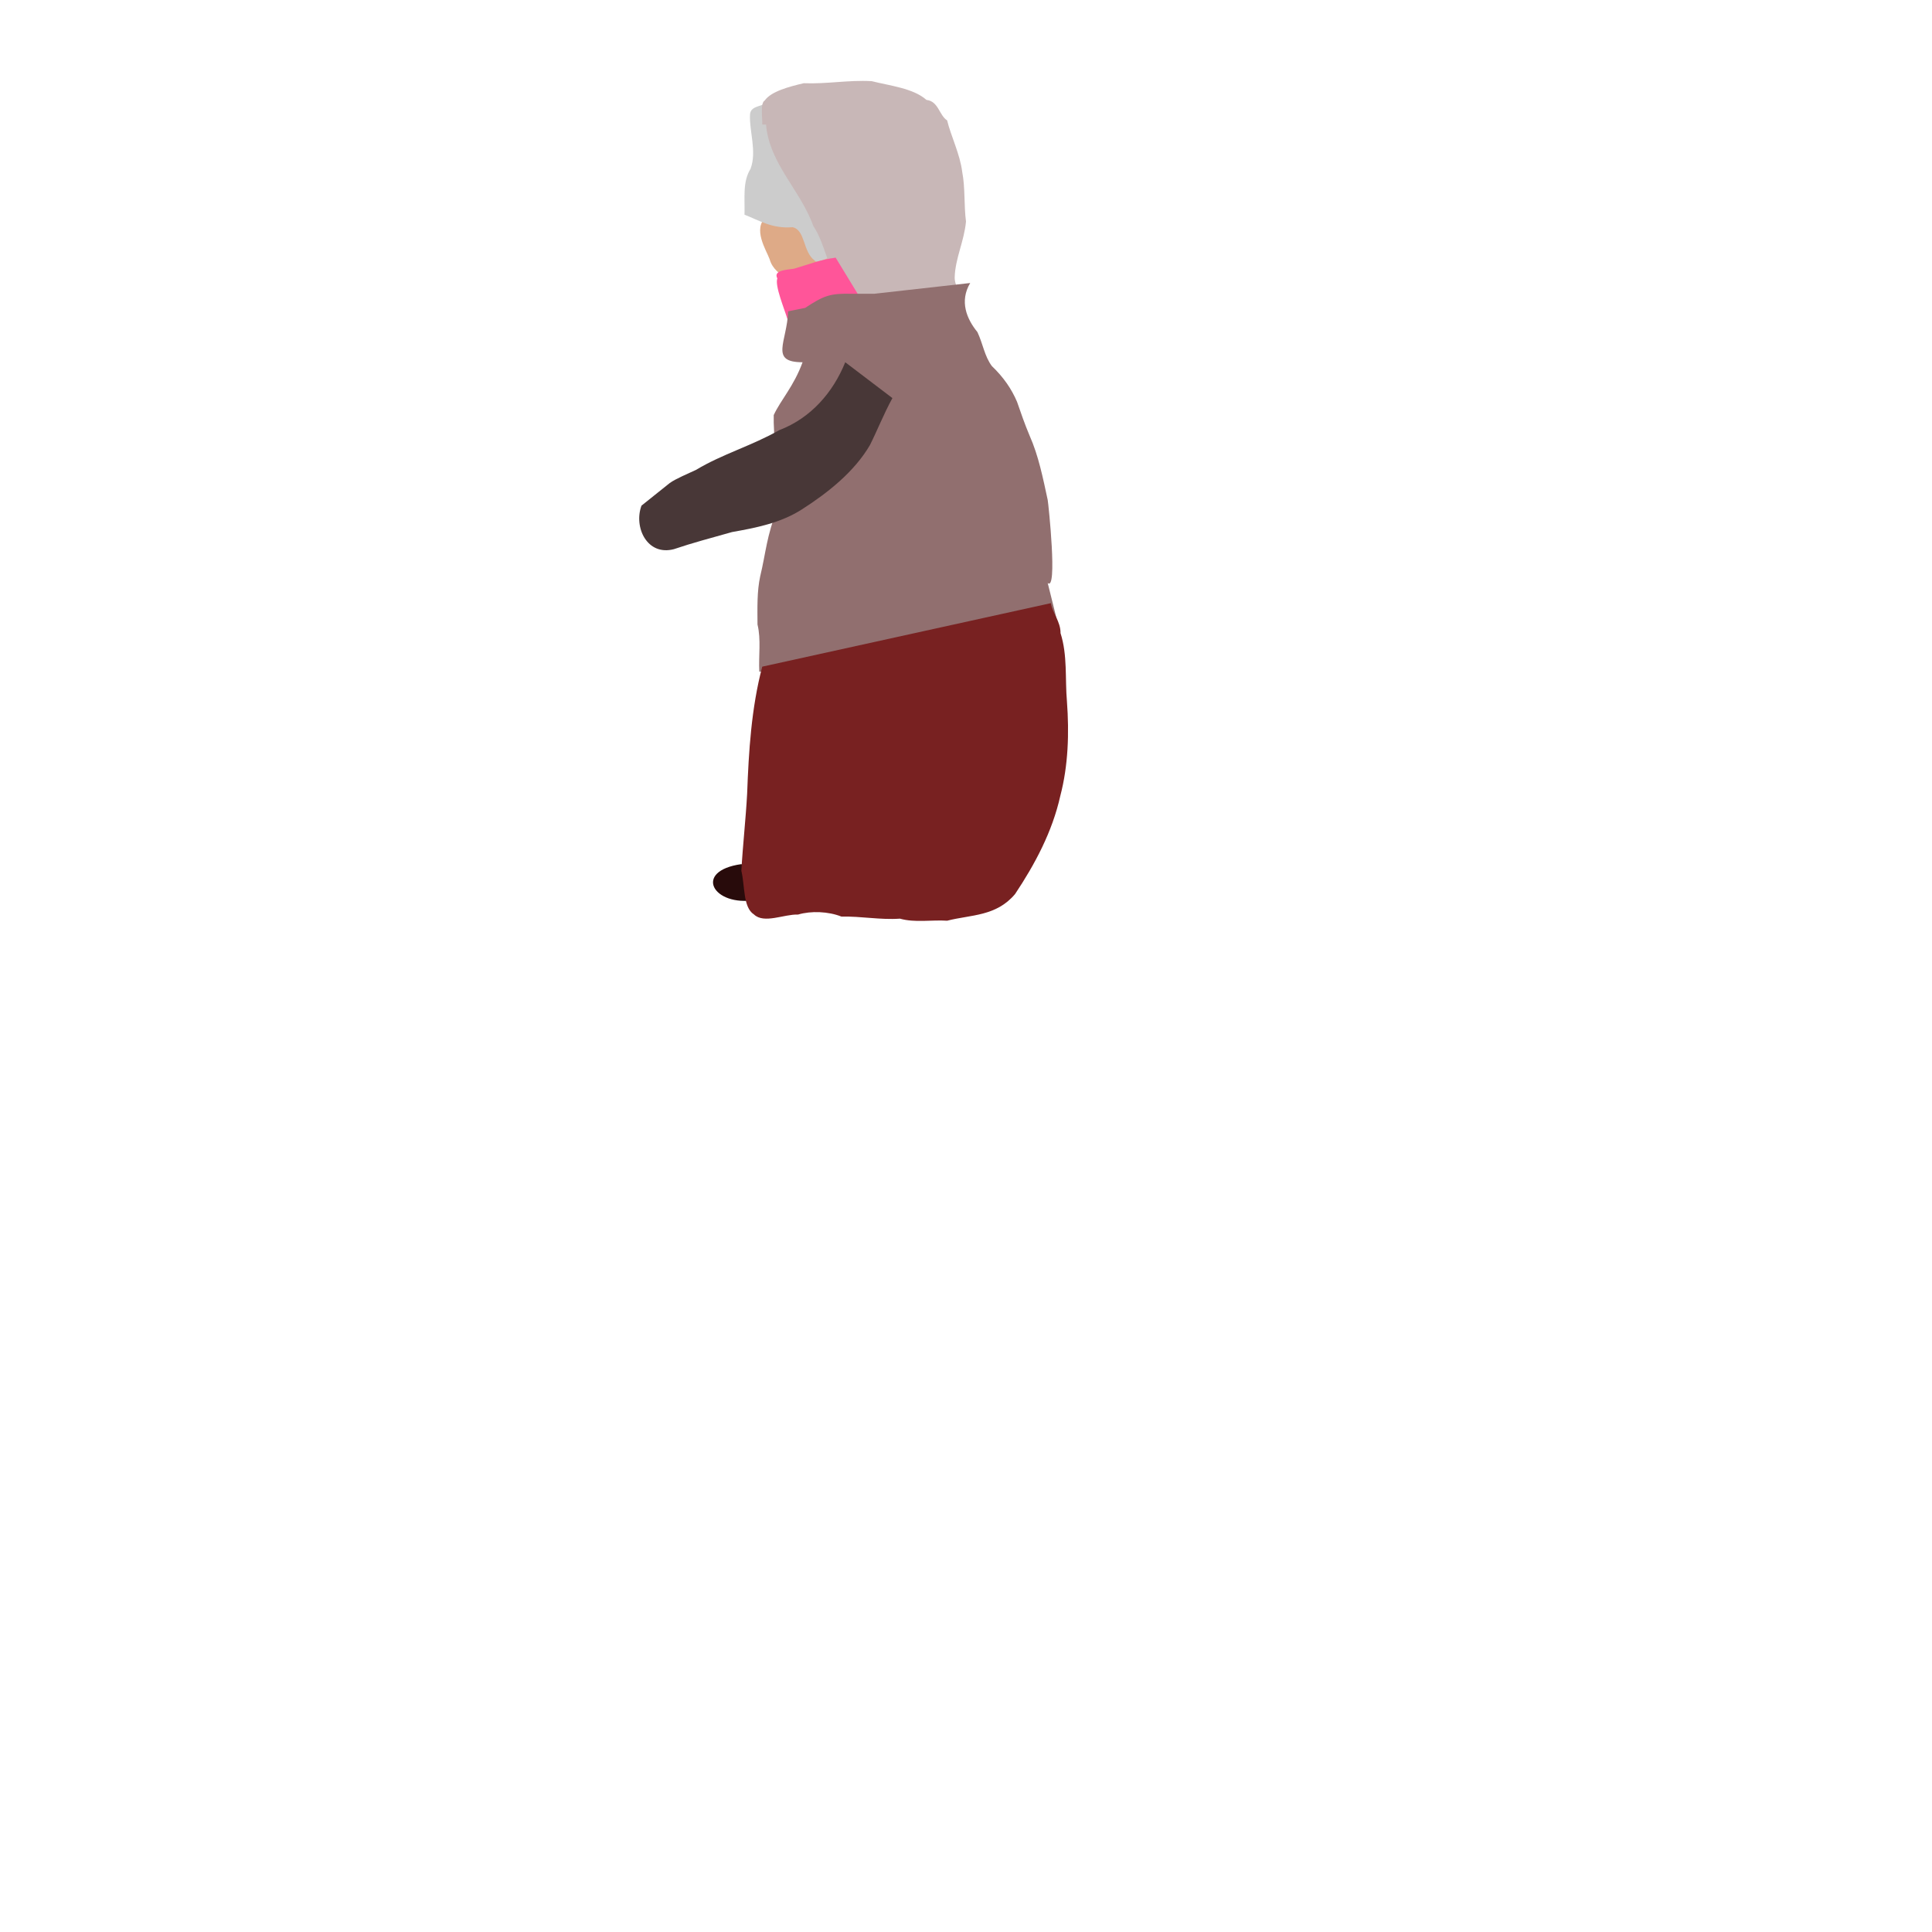 <?xml version="1.0" encoding="UTF-8" standalone="no"?>
<!-- Created with Inkscape (http://www.inkscape.org/) -->

<svg
   xmlns:dc="http://purl.org/dc/elements/1.1/"
   xmlns:cc="http://creativecommons.org/ns#"
   xmlns:rdf="http://www.w3.org/1999/02/22-rdf-syntax-ns#"
   xmlns:svg="http://www.w3.org/2000/svg"
   xmlns="http://www.w3.org/2000/svg"
   xmlns:sodipodi="http://sodipodi.sourceforge.net/DTD/sodipodi-0.dtd"
   xmlns:inkscape="http://www.inkscape.org/namespaces/inkscape"
   width="1024"
   height="1024"
   viewBox="0 0 1024 1024"
   id="svg2"
   version="1.1"
   inkscape:version="0.91 r13725"
   sodipodi:docname="denizen.svg"
   inkscape:export-filename="C:\code\fireperson\Assets\Materials\Objects\objects1.png"
   inkscape:export-xdpi="90"
   inkscape:export-ydpi="90">
  <defs
     id="defs4">
    <filter
       style="color-interpolation-filters:sRGB"
       inkscape:label="Greyscale"
       id="filter4321">
      <feColorMatrix
         values="0.469 0.83 0.47 0.05 0 0.469 0.83 0.47 0.05 0 0.469 0.83 0.47 0.05 0 0 0 0 1 0 "
         id="feColorMatrix4323"
         result="fbSourceGraphic" />
      <feColorMatrix
         result="fbSourceGraphicAlpha"
         in="fbSourceGraphic"
         values="0 0 0 -1 0 0 0 0 -1 0 0 0 0 -1 0 0 0 0 1 0"
         id="feColorMatrix4325" />
      <feColorMatrix
         id="feColorMatrix4327"
         values="0.47 0.83 0.47 0.05 0 0.47 0.83 0.47 0.05 0 0.47 0.83 0.47 0.05 0 0 0 0 1 0 "
         in="fbSourceGraphic" />
    </filter>
    <pattern
       patternUnits="userSpaceOnUse"
       width="32"
       height="61.56"
       patternTransform="translate(641.589,95.128)"
       id="pattern3685">
      <g
         transform="matrix(-0.707,-2.176,0.707,-2.176,434.833,1773.868)"
         id="g3665">
        <path
           inkscape:connector-curvature="0"
           id="rect4136-3-3-6"
           d="m 409.918,556.303 17.714,0 0,20 -17.714,0 z"
           style="fill:#cc7333;fill-opacity:1;stroke:none;stroke-opacity:1"
           transform="matrix(0.707,-0.707,0.707,0.707,0,0)" />
        <path
           inkscape:connector-curvature="0"
           id="rect4136-5-5-75"
           d="m 406.375,556.303 3.543,0 0,20 -3.543,0 z"
           style="fill:#d98245;fill-opacity:1;stroke:none;stroke-opacity:1"
           transform="matrix(0.707,-0.707,0.707,0.707,0,0)" />
        <path
           inkscape:connector-curvature="0"
           id="rect4136-3-9-7-1"
           d="m 405.49,556.303 0.886,0 0,20 -0.886,0 z"
           style="fill:#cc7333;fill-opacity:1;stroke:none;stroke-opacity:1"
           transform="matrix(0.707,-0.707,0.707,0.707,0,0)" />
        <path
           inkscape:connector-curvature="0"
           id="rect4136-5-8-2-3"
           d="m 403.718,556.303 1.771,0 0,20 -1.771,0 z"
           style="fill:#e18b4e;fill-opacity:1;stroke:none;stroke-opacity:1"
           transform="matrix(0.707,-0.707,0.707,0.707,0,0)" />
        <path
           inkscape:connector-curvature="0"
           id="rect4136-3-9-0-3-9"
           d="m 402.833,556.303 0.886,0 0,20 -0.886,0 z"
           style="fill:#cc7333;fill-opacity:1;stroke:none;stroke-opacity:1"
           transform="matrix(0.707,-0.707,0.707,0.707,0,0)" />
        <path
           inkscape:connector-curvature="0"
           id="rect4136-5-30-4-0"
           d="m -431.29,556.303 3.543,0 0,20 -3.543,0 z"
           style="fill:#d98245;fill-opacity:1;stroke:none;stroke-opacity:1"
           transform="matrix(-0.707,0.707,0.707,0.707,0,0)" />
        <path
           inkscape:connector-curvature="0"
           id="rect4136-3-9-00-4-7"
           d="m -432.175,556.303 0.886,0 0,20 -0.886,0 z"
           style="fill:#cc7333;fill-opacity:1;stroke:none;stroke-opacity:1"
           transform="matrix(-0.707,0.707,0.707,0.707,0,0)" />
        <path
           inkscape:connector-curvature="0"
           id="rect4136-5-8-8-0-5"
           d="m -433.947,556.303 1.771,0 0,20 -1.771,0 z"
           style="fill:#e18b4e;fill-opacity:1;stroke:none;stroke-opacity:1"
           transform="matrix(-0.707,0.707,0.707,0.707,0,0)" />
        <path
           inkscape:connector-curvature="0"
           id="rect4136-3-9-0-5-2-0"
           d="m -434.833,556.303 0.886,0 0,20 -0.886,0 z"
           style="fill:#cc7333;fill-opacity:1;stroke:none;stroke-opacity:1"
           transform="matrix(-0.707,0.707,0.707,0.707,0,0)" />
      </g>
    </pattern>
  </defs>
  <sodipodi:namedview
     id="base"
     pagecolor="#ffffff"
     bordercolor="#666666"
     borderopacity="1.0"
     inkscape:pageopacity="0.0"
     inkscape:pageshadow="2"
     inkscape:zoom="1.201209"
     inkscape:cx="452.49499"
     inkscape:cy="758.45904"
     inkscape:document-units="px"
     inkscape:current-layer="layer1"
     showgrid="true"
     inkscape:window-width="1366"
     inkscape:window-height="705"
     inkscape:window-x="-8"
     inkscape:window-y="-8"
     inkscape:window-maximized="1"
     gridtolerance="10"
     units="px">
    <inkscape:grid
       type="xygrid"
       id="grid4179"
       spacingx="64"
       spacingy="64"
       originy="0" />
  </sodipodi:namedview>
  <g
     inkscape:label="Layer 1"
     inkscape:groupmode="layer"
     id="layer1"
     transform="translate(0,-28.362)">
    <path
       style="fill:#deaa87;fill-rule:evenodd;stroke:none;stroke-width:1px;stroke-linecap:butt;stroke-linejoin:miter;stroke-opacity:1"
       d="m 437.892,127.461 c 0.961,5.893 -22.995,8.402 -31.698,15.743 -7.536,6.357 -0.094,17.588 1.728,22.552 1.447,5.239 5.686,8.046 9.035,10.088 2.715,3.085 39.976,-0.623 44.244,-0.098 z"
       id="path3492"
       inkscape:connector-curvature="0"
       sodipodi:nodetypes="cscccc" />
    <path
       style="fill:#280b0b;fill-rule:evenodd;stroke:none;stroke-width:1px;stroke-linecap:butt;stroke-linejoin:miter;stroke-opacity:1"
       d="m 392.96,486.362 c -25.883,3.639 -15.052,22.792 7.472,19 6.615,-0.624 11.405,1.55 17.888,1 z"
       id="path3470"
       inkscape:connector-curvature="0"
       sodipodi:nodetypes="cccc" />
    <path
       style="fill:#cccccc;fill-rule:evenodd;stroke:none;stroke-width:1px;stroke-linecap:butt;stroke-linejoin:miter;stroke-opacity:1"
       d="m 407.358,82.506 c -4.81,2.599 -9.585,2.09 -9.836,6.674 -0.469,8.577 3.738,19.518 0.272,28.673 -4.267,6.88 -2.954,15.24 -3.188,24.302 7.803,3.026 14.672,7.555 25.504,6.628 6.9,1.617 5.258,12.942 11.689,17.674 0.807,2.344 11.102,-3.925 12.752,-2.209 z"
       id="path3490"
       inkscape:connector-curvature="0"
       sodipodi:nodetypes="cscccccc" />
    <path
       style="fill:#c8b7b7;fill-rule:evenodd;stroke:none;stroke-width:1px;stroke-linecap:butt;stroke-linejoin:miter;stroke-opacity:1"
       d="m 406,94.361 c 1.8,20.848 18.369,34.905 25,53.637 7.035,10.452 8.104,26.262 16.461,33.622 5.941,-0.192 11.342,21.373 7.205,12.791 11.638,-2.536 29.506,-2.591 43.569,-4.043 3.255,-0.257 7.731,2.02 9.765,-0.774 2.733,-3.753 -2.145,-9.434 -2,-14.23 0.304,-10.088 4.974,-18.929 6,-29.56 -1.135,-8.546 -0.363,-17.976 -2,-26.266 -1.112,-9.356 -6.065,-19.25 -8,-27.366 -4.256,-2.713 -4.554,-10.152 -10.968,-10.86 -6.936,-6.208 -19.638,-7.557 -29.032,-9.938 -12.396,-0.683 -23.677,1.584 -36,1.095 -7.546,1.765 -17.273,4.286 -20.671,9.149 -2.491,1.38 -1.14,9.315 -1.329,12.744"
       id="path3450"
       inkscape:connector-curvature="0"
       sodipodi:nodetypes="cccccaacccccccc" />
    <path
       style="fill:#ff5599;fill-rule:evenodd;stroke:none;stroke-width:1px;stroke-linecap:butt;stroke-linejoin:miter;stroke-opacity:1"
       d="m 417.596,198.223 c -1.974,-6.545 -6.993,-18.341 -5.595,-22.308 -2.218,-4.221 4.506,-4.546 8.81,-5.121 6.882,-2.015 14.281,-4.893 22.103,-5.871 l 16.74,27.472 z"
       id="path3496"
       inkscape:connector-curvature="0"
       sodipodi:nodetypes="cccccc" />
    <path
       style="fill:#916f6f;fill-rule:evenodd;stroke:none;stroke-width:1px;stroke-linecap:butt;stroke-linejoin:miter;stroke-opacity:1"
       d="m 555.305,337.362 c 5.291,4.699 0.426,-41.638 0,-44 -2.54,-11.778 -4.878,-23.489 -9.554,-34 -2.639,-6.209 -4.829,-12.664 -6.688,-18 -2.918,-6.876 -7.174,-13.059 -13.375,-19 -3.923,-5.301 -4.676,-11.715 -7.643,-18 -5.632,-6.886 -9.627,-16.27 -3.821,-26 l -50.917,5.708 -11.606,0 c -11.842,-0.314 -15.029,0.98 -24.98,7.492 l -8.99,1.799 c -0.591,16.322 -10.061,27 7.643,27 -4.617,12.722 -11.557,19.94 -15.286,28 l 0,4 1.911,46 c -5.65,13.643 -6.116,23.259 -9.074,35.424 -1.749,8.011 -1.479,16.818 -1.435,25.576 1.956,7.934 0.507,16.693 0.955,25 15.315,-0.629 31.047,1.629 45.858,-2 16.082,-1.34 32.605,-3.805 48.724,0 17.858,0.471 35.562,-0.967 52.969,-4.813 4.388,-3.417 14.778,-8.588 11.041,-17.187 z"
       id="path3460"
       inkscape:connector-curvature="0"
       sodipodi:nodetypes="ccccccccccccccccccccccc" />
    <path
       style="fill:#782121;fill-rule:evenodd;stroke:none;stroke-width:1px;stroke-linecap:butt;stroke-linejoin:miter;stroke-opacity:1"
       d="m 404,381.704 c -5.774,21.981 -7.169,44.832 -8,67.324 -0.738,13.635 -2.303,27.248 -3.066,40.906 1.927,7.747 0.794,19.373 6.676,23.098 5.342,5.124 15.99,-0.212 23.39,0.063 6.892,-2.052 16.124,-1.66 23,1.086 10.469,-0.262 20.425,1.834 31,1.086 7.932,2.238 16.695,0.564 25,1.086 12.716,-3.246 25.976,-2.222 36,-14.116 10.531,-15.795 19.77,-33.064 24,-52.122 4.206,-16.001 4.74,-33.275 3.5,-49.95 -1.049,-12.218 0.355,-24.47 -3.395,-36.214 0.082,-6.057 -4.268,-10.688 -5.105,-15.908 z"
       id="path3466"
       inkscape:connector-curvature="0"
       sodipodi:nodetypes="cccccccccccccc" />
    <path
       style="fill:#483737;fill-rule:evenodd;stroke:none;stroke-width:1px;stroke-linecap:butt;stroke-linejoin:miter;stroke-opacity:1"
       d="m 473,239.362 c -4.516,8.2 -8.032,17.175 -11.933,24.933 -8.276,14.115 -22.219,25.215 -36.067,34.067 -11.363,7.284 -24.611,9.796 -37,12 -11.284,3.182 -21.092,5.763 -30.82,9.067 C 342.981,323.156 335.777,307.786 340,296.362 l 15,-12 c 3.115,-2.24 9.811,-5.034 14,-7 13.655,-8.259 29.782,-12.867 44,-21 16.746,-6.402 28.498,-19.932 35,-36 z"
       id="path3458"
       inkscape:connector-curvature="0"
       sodipodi:nodetypes="ccccccccccc" />
  </g>
</svg>
